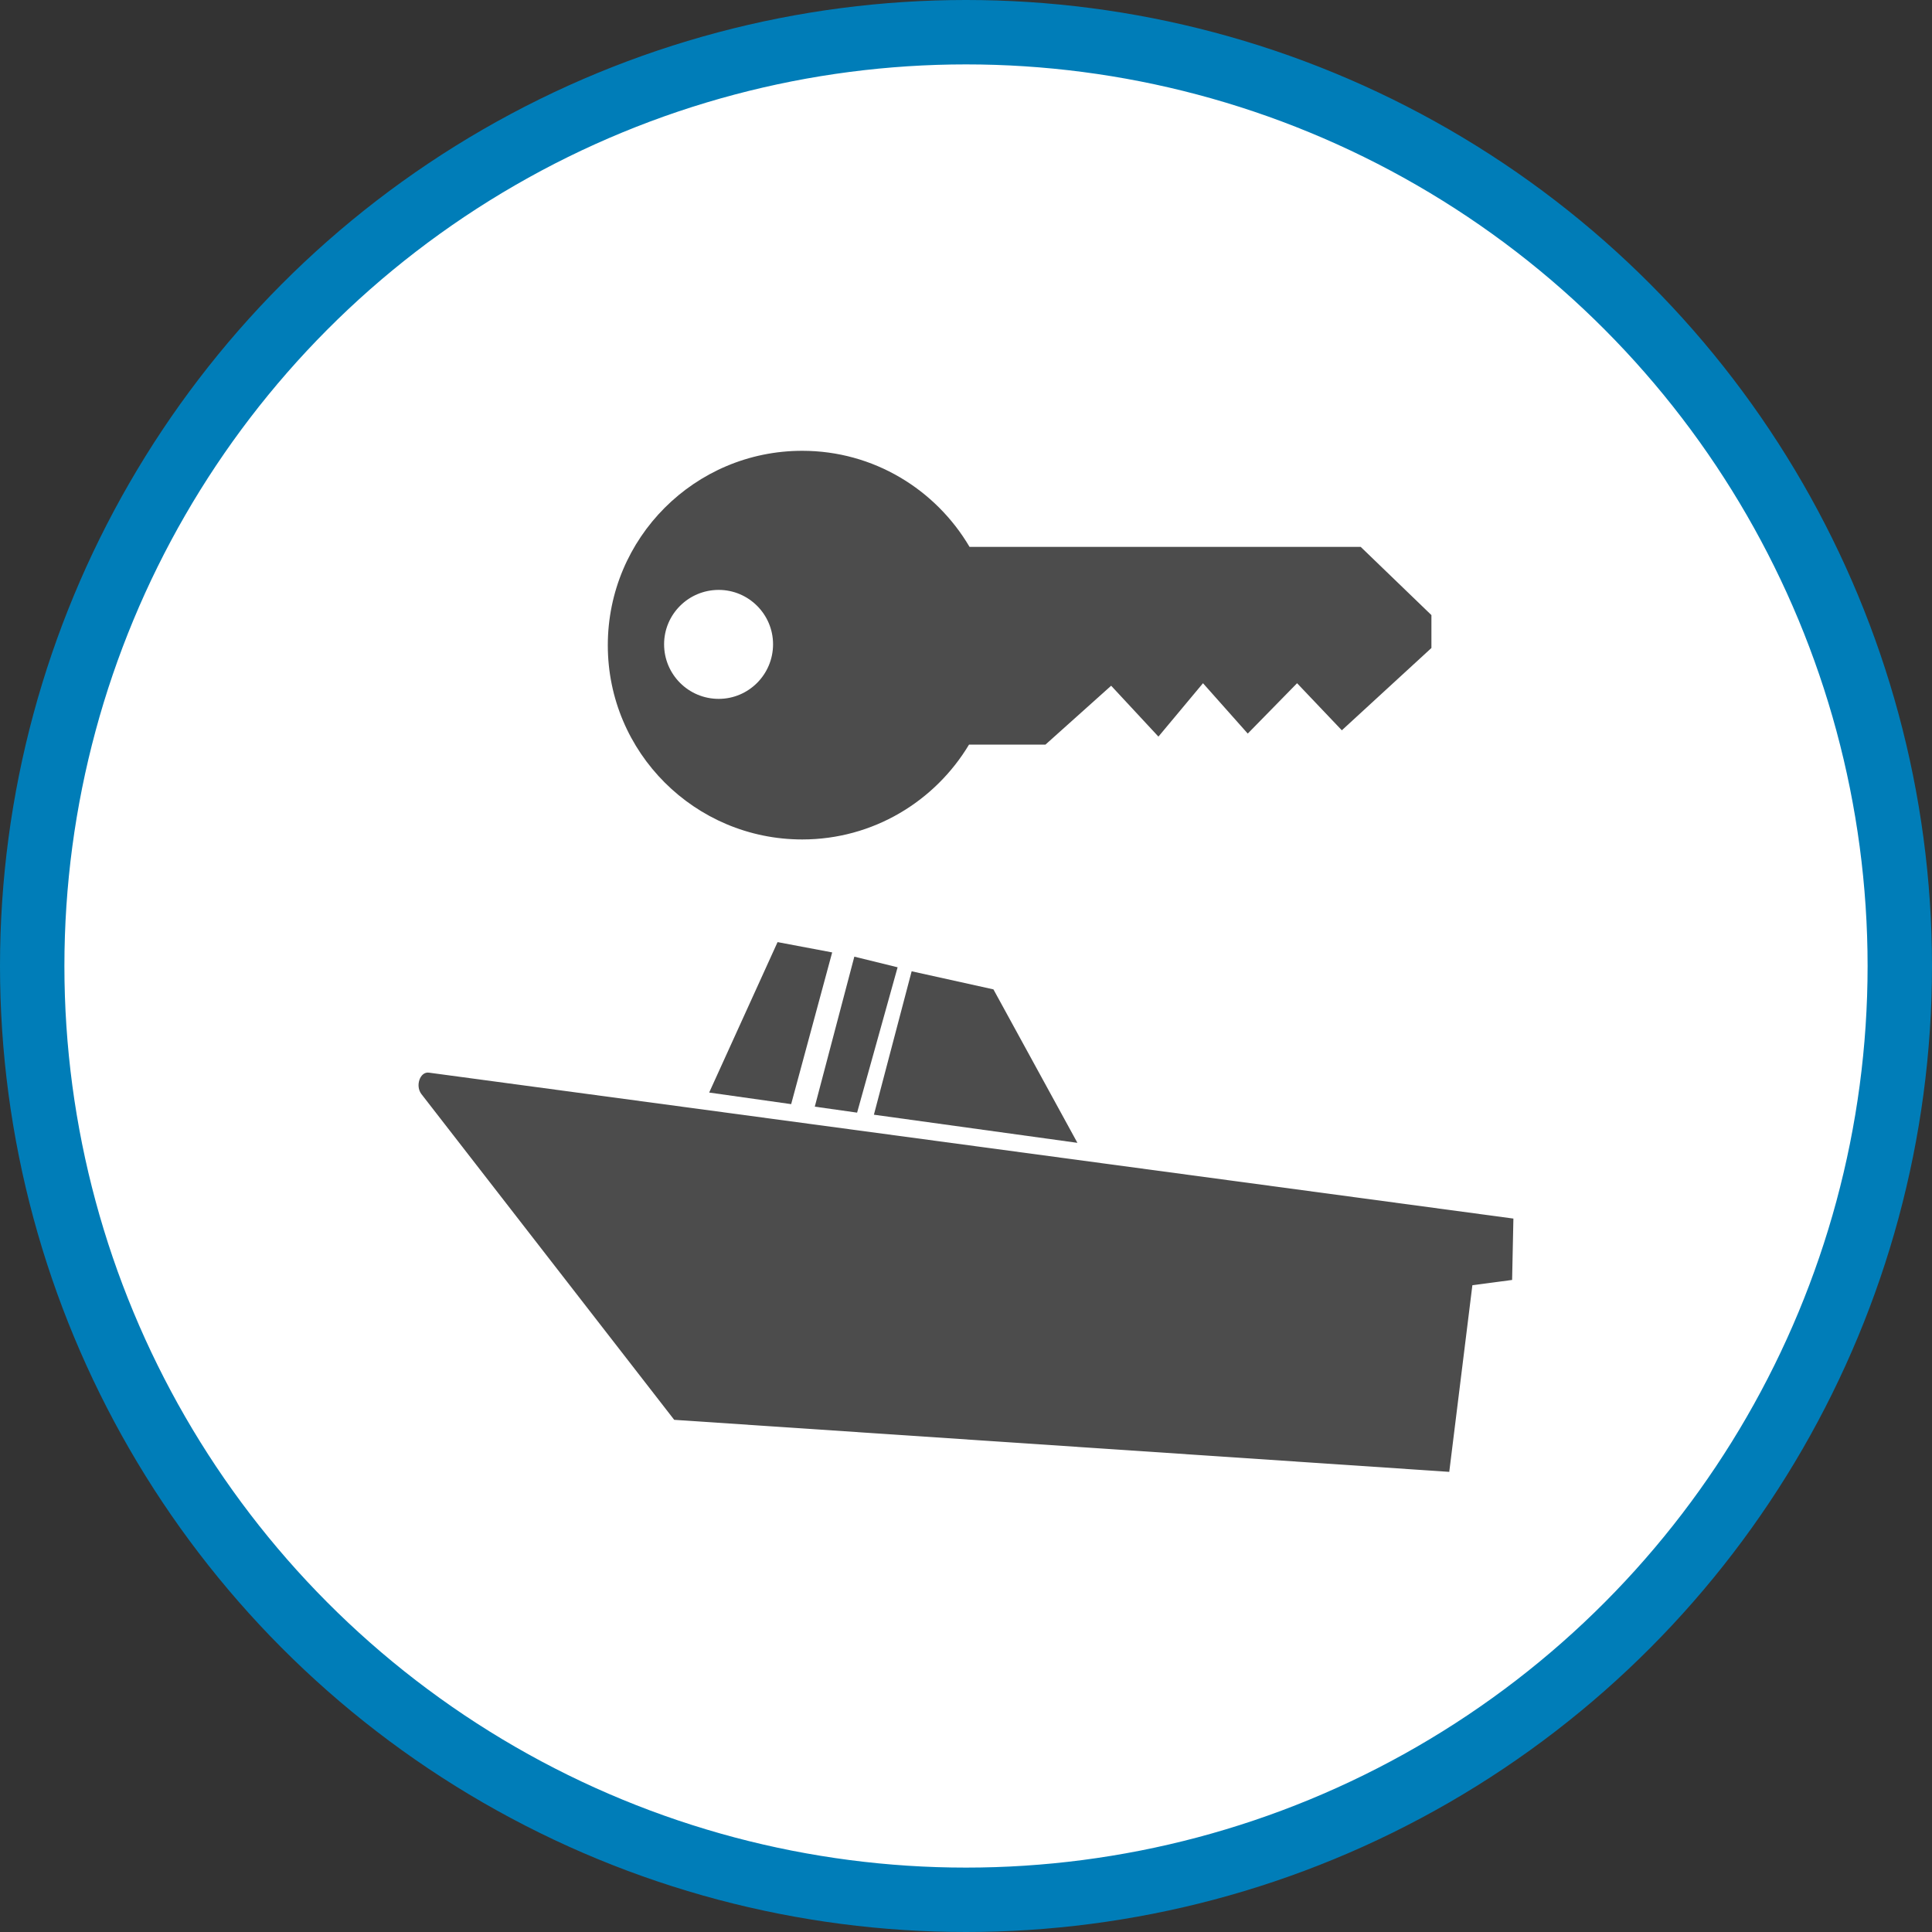 <?xml version="1.0" encoding="UTF-8" standalone="no"?>
<!-- Created with Inkscape (http://www.inkscape.org/) -->

<svg
   xmlns:dc="http://purl.org/dc/elements/1.1/"
   xmlns:cc="http://creativecommons.org/ns#"
   xmlns:rdf="http://www.w3.org/1999/02/22-rdf-syntax-ns#"
   xmlns:svg="http://www.w3.org/2000/svg"
   xmlns="http://www.w3.org/2000/svg"
   xmlns:xlink="http://www.w3.org/1999/xlink"
   xmlns:sodipodi="http://sodipodi.sourceforge.net/DTD/sodipodi-0.dtd"
   xmlns:inkscape="http://www.inkscape.org/namespaces/inkscape"
   width="30px"
   height="30px"
   version="1.1"
   id="svg8"
   inkscape:version="0.92.4 5da689c313, 2019-01-14"
   sodipodi:docname="container.svg">
  <rect width="100%" height="100%" fill="#333333" stroke="none"/>
  <defs
     id="defs2" />
  <sodipodi:namedview
     id="base"
     pagecolor="#ffffff"
     bordercolor="#666666"
     borderopacity="1.0"
     inkscape:pageopacity="0.0"
     inkscape:pageshadow="2"
     inkscape:zoom="13.049334"
     inkscape:cx="18.679046"
     inkscape:cy="12.165829"
     inkscape:document-units="px"
     inkscape:current-layer="layer1"
     showgrid="false"
     inkscape:snap-page="false"
     units="px"
     inkscape:window-width="1884"
     inkscape:window-height="1061"
     inkscape:window-x="0"
     inkscape:window-y="0"
     inkscape:window-maximized="1"
     fit-margin-top="0"
     fit-margin-left="0"
     fit-margin-right="0"
     fit-margin-bottom="0" />
    <circle
       style="color:#000000;clip-rule:nonzero;display:inline;overflow:visible;visibility:visible;opacity:1;isolation:auto;mix-blend-mode:normal;color-interpolation:sRGB;color-interpolation-filters:linearRGB;solid-color:#000000;solid-opacity:1;vector-effect:none;fill:#ffffff;fill-opacity:1;fill-rule:evenodd;stroke:#007db8;stroke-width:1;stroke-linecap:butt;stroke-linejoin:miter;stroke-miterlimit:4;stroke-dasharray:none;stroke-dashoffset:0;stroke-opacity:1;marker:none;color-rendering:auto;image-rendering:auto;shape-rendering:auto;text-rendering:auto;enable-background:accumulate"
       id="path815"
       cx="15"
       cy="15"
       r="14.5" />
<g transform="translate(6.5,7.0)"><path fill-rule="nonzero" fill="rgb(30%,30%,30%)" fill-opacity="1" d="M 0.043 9.988 L 3.969 15.047 L 16.004 15.855 L 16.363 12.957 L 16.98 12.875 L 17 11.922 L 0.16 9.656 C 0.023 9.637 -0.055 9.859 0.043 9.988 Z M 0.043 9.988 "/>
<path fill-rule="nonzero" fill="rgb(30%,30%,30%)" fill-opacity="1" d="M 5.574 7.629 L 6.422 7.789 L 5.785 10.145 L 4.512 9.965 Z M 5.574 7.629 "/>
<path fill-rule="nonzero" fill="rgb(30%,30%,30%)" fill-opacity="1" d="M 6.766 7.855 L 7.438 8.02 L 6.809 10.277 L 6.152 10.184 Z M 6.766 7.855 "/>
<path fill-rule="nonzero" fill="rgb(30%,30%,30%)" fill-opacity="1" d="M 7.656 8.082 L 8.926 8.363 L 10.23 10.746 L 7.07 10.309 Z M 7.656 8.082 "/>
<path fill-rule="nonzero" fill="rgb(30%,30%,30%)" fill-opacity="1" d="M 15.727 2.551 L 15.727 3.062 L 14.336 4.34 L 13.641 3.609 L 12.875 4.391 L 12.18 3.609 L 11.488 4.438 L 10.754 3.648 L 9.734 4.562 L 8.547 4.562 C 8.02 5.441 7.059 6.035 5.957 6.035 C 4.289 6.035 2.938 4.684 2.938 3.02 C 2.938 1.352 4.289 0 5.957 0 C 7.066 0 8.031 0.602 8.555 1.492 L 14.629 1.492 Z M 4.66 2.16 C 4.191 2.16 3.812 2.539 3.812 3.004 C 3.812 3.473 4.191 3.852 4.66 3.852 C 5.125 3.852 5.504 3.473 5.504 3.004 C 5.504 2.539 5.125 2.16 4.66 2.16 Z M 4.66 2.16 "/>
</g>
</svg>
